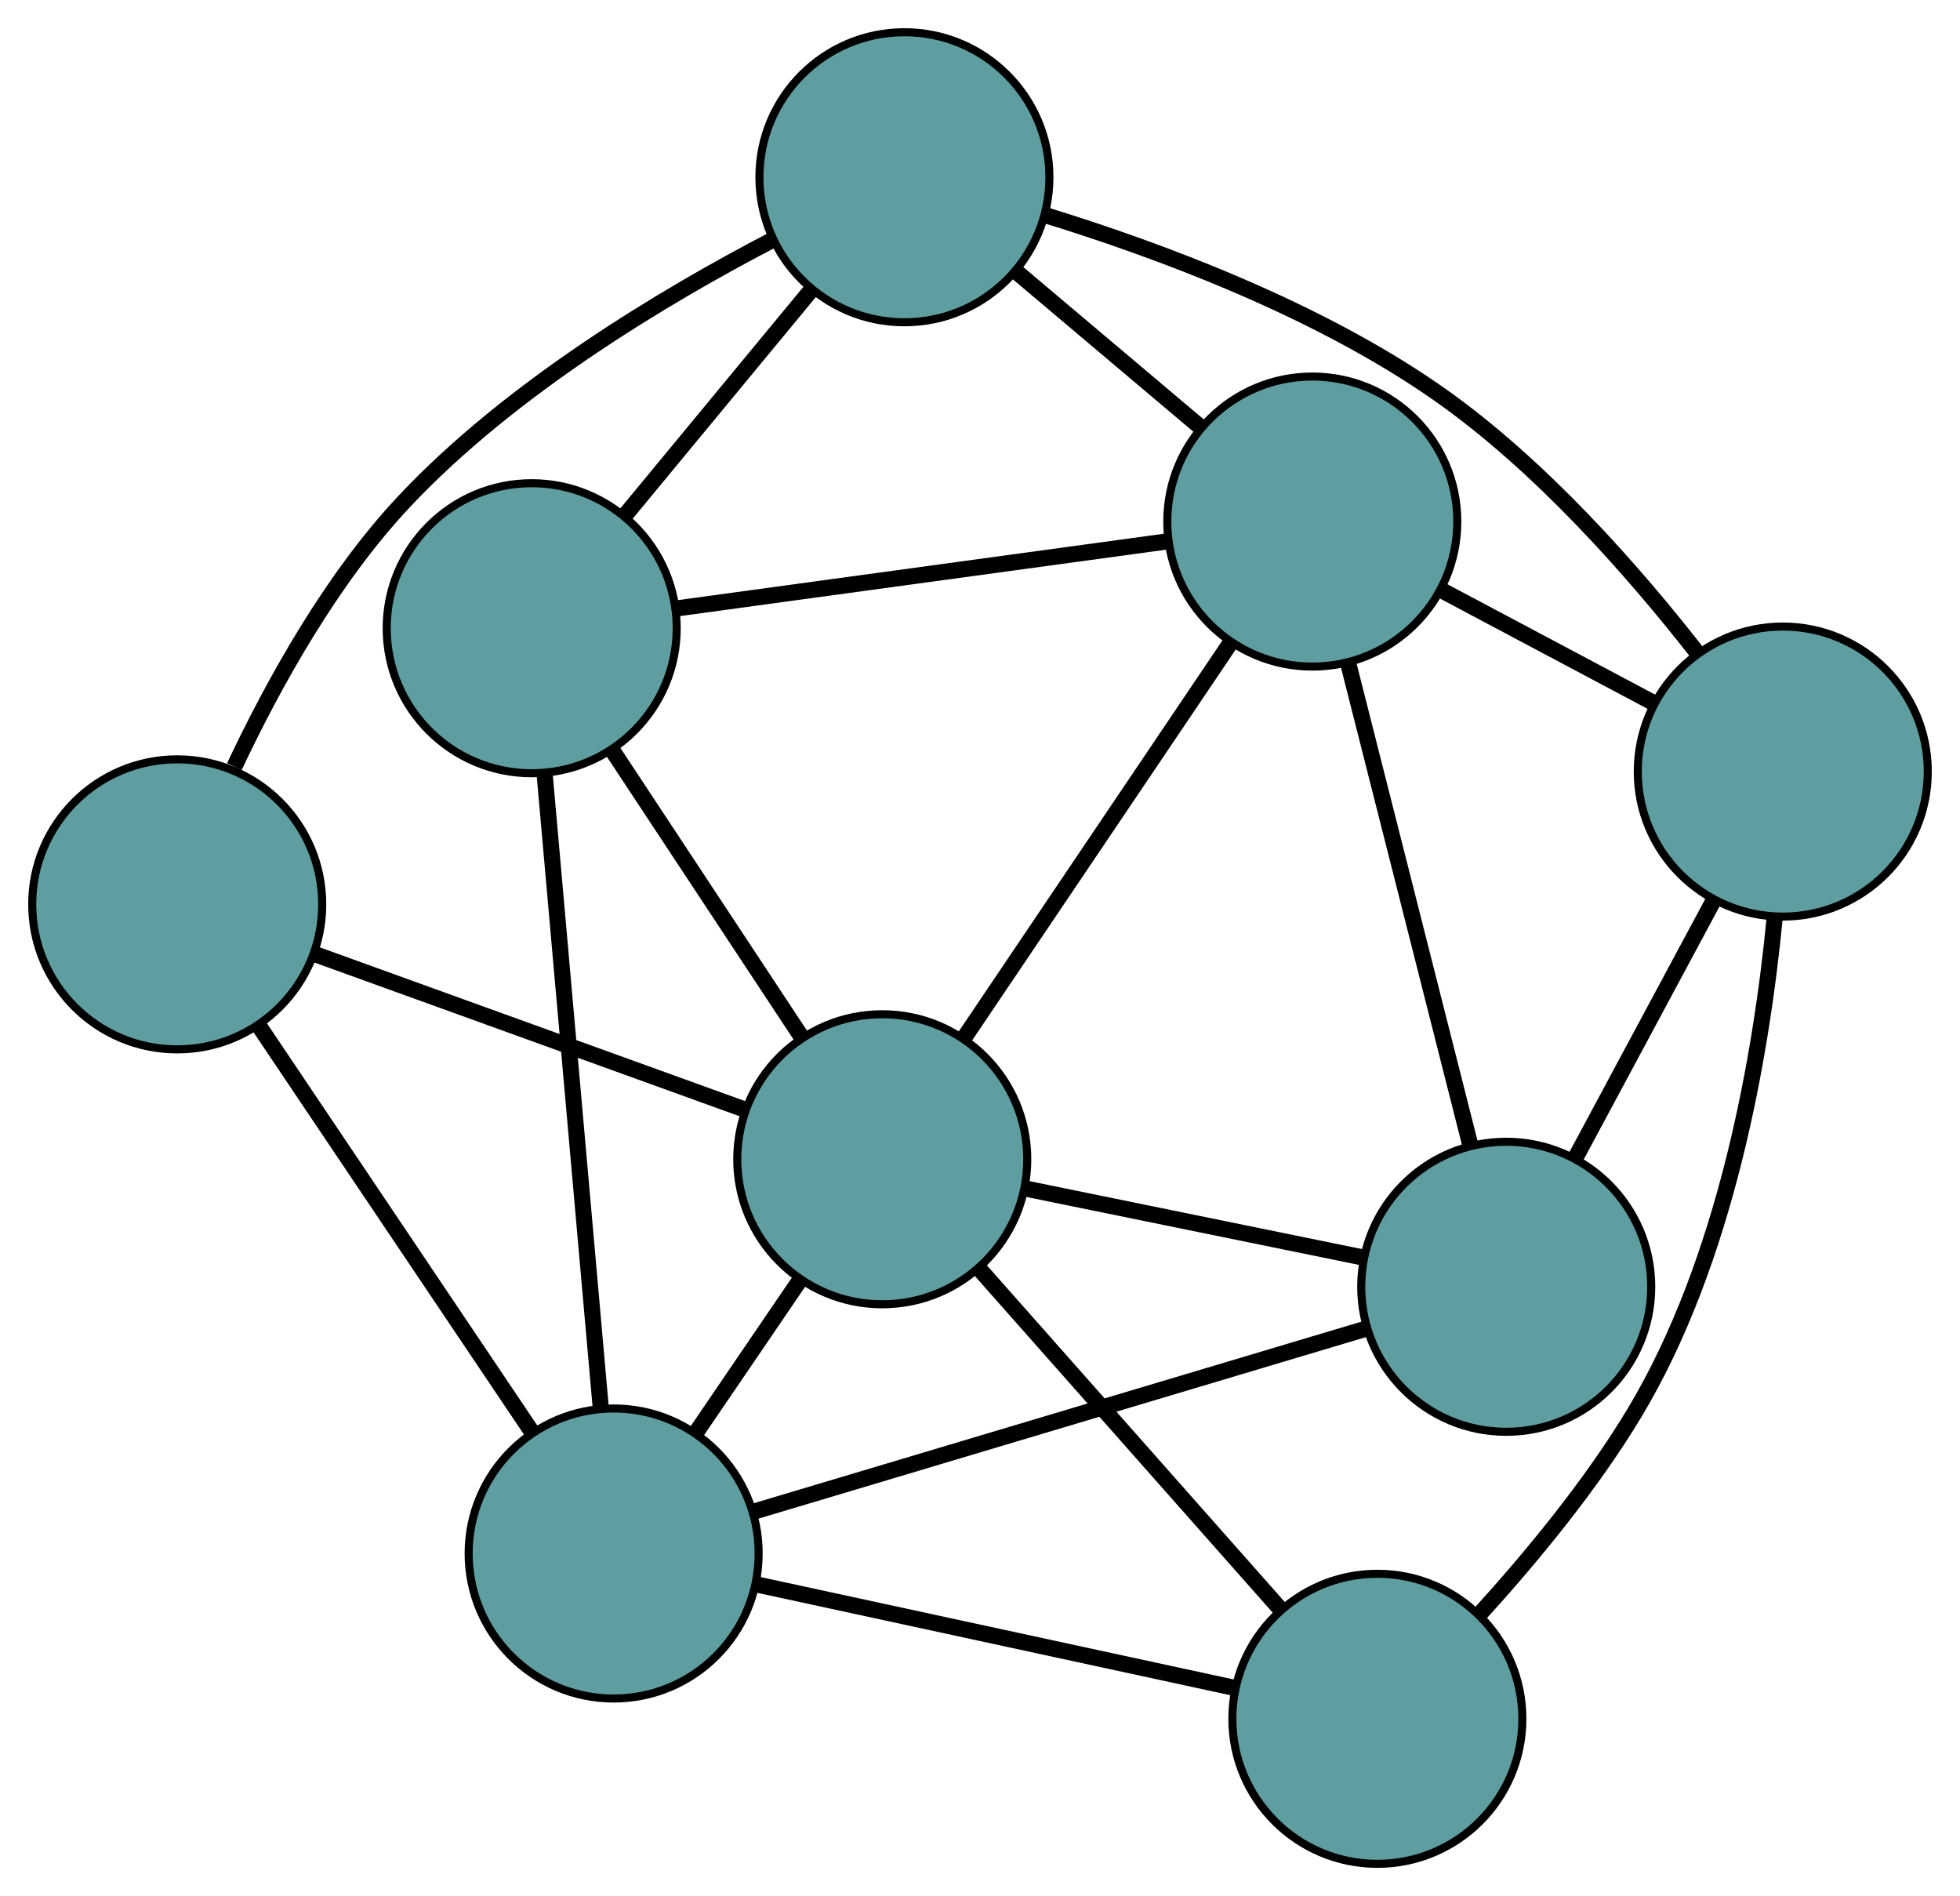 <?xml version="1.0" encoding="UTF-8" standalone="no"?>
<!DOCTYPE svg PUBLIC "-//W3C//DTD SVG 1.1//EN"
 "http://www.w3.org/Graphics/SVG/1.1/DTD/svg11.dtd">
<!-- Generated by graphviz version 2.36.0 (20140111.2315)
 -->
<!-- Title: G Pages: 1 -->
<svg width="100%" height="100%"
 viewBox="0.00 0.00 243.31 235.34" xmlns="http://www.w3.org/2000/svg" xmlns:xlink="http://www.w3.org/1999/xlink">
<g id="graph0" class="graph" transform="scale(1 1) rotate(0) translate(4 231.336)">
<title>G</title>
<!-- 0 -->
<g id="node1" class="node"><title>0</title>
<ellipse fill="cadetblue" stroke="black" cx="62.004" cy="-153.361" rx="18" ry="18"/>
</g>
<!-- 4 -->
<g id="node5" class="node"><title>4</title>
<ellipse fill="cadetblue" stroke="black" cx="108.272" cy="-209.336" rx="18" ry="18"/>
</g>
<!-- 0&#45;&#45;4 -->
<g id="edge1" class="edge"><title>0&#45;&#45;4</title>
<path fill="none" stroke="black" stroke-width="2" d="M73.68,-167.486C80.747,-176.036 89.723,-186.895 96.761,-195.41"/>
</g>
<!-- 6 -->
<g id="node7" class="node"><title>6</title>
<ellipse fill="cadetblue" stroke="black" cx="158.905" cy="-166.6" rx="18" ry="18"/>
</g>
<!-- 0&#45;&#45;6 -->
<g id="edge2" class="edge"><title>0&#45;&#45;6</title>
<path fill="none" stroke="black" stroke-width="2" d="M80.231,-155.851C97.555,-158.218 123.463,-161.758 140.76,-164.121"/>
</g>
<!-- 7 -->
<g id="node8" class="node"><title>7</title>
<ellipse fill="cadetblue" stroke="black" cx="72.177" cy="-38.517" rx="18" ry="18"/>
</g>
<!-- 0&#45;&#45;7 -->
<g id="edge3" class="edge"><title>0&#45;&#45;7</title>
<path fill="none" stroke="black" stroke-width="2" d="M63.594,-135.416C65.494,-113.967 68.656,-78.275 70.566,-56.714"/>
</g>
<!-- 8 -->
<g id="node9" class="node"><title>8</title>
<ellipse fill="cadetblue" stroke="black" cx="105.522" cy="-87.449" rx="18" ry="18"/>
</g>
<!-- 0&#45;&#45;8 -->
<g id="edge4" class="edge"><title>0&#45;&#45;8</title>
<path fill="none" stroke="black" stroke-width="2" d="M72.097,-138.073C79.128,-127.425 88.465,-113.283 95.483,-102.653"/>
</g>
<!-- 1 -->
<g id="node2" class="node"><title>1</title>
<ellipse fill="cadetblue" stroke="black" cx="18" cy="-119.088" rx="18" ry="18"/>
</g>
<!-- 1&#45;&#45;4 -->
<g id="edge5" class="edge"><title>1&#45;&#45;4</title>
<path fill="none" stroke="black" stroke-width="2" d="M25.093,-136.182C29.968,-146.529 37.183,-159.531 46.199,-169.12 59.392,-183.153 78.436,-194.548 91.944,-201.579"/>
</g>
<!-- 1&#45;&#45;7 -->
<g id="edge6" class="edge"><title>1&#45;&#45;7</title>
<path fill="none" stroke="black" stroke-width="2" d="M28.19,-103.933C37.876,-89.528 52.362,-67.986 62.033,-53.604"/>
</g>
<!-- 1&#45;&#45;8 -->
<g id="edge7" class="edge"><title>1&#45;&#45;8</title>
<path fill="none" stroke="black" stroke-width="2" d="M35.291,-112.837C50.735,-107.254 73.223,-99.125 88.564,-93.579"/>
</g>
<!-- 2 -->
<g id="node3" class="node"><title>2</title>
<ellipse fill="cadetblue" stroke="black" cx="182.98" cy="-71.622" rx="18" ry="18"/>
</g>
<!-- 5 -->
<g id="node6" class="node"><title>5</title>
<ellipse fill="cadetblue" stroke="black" cx="217.31" cy="-135.568" rx="18" ry="18"/>
</g>
<!-- 2&#45;&#45;5 -->
<g id="edge8" class="edge"><title>2&#45;&#45;5</title>
<path fill="none" stroke="black" stroke-width="2" d="M191.643,-87.758C196.887,-97.526 203.547,-109.932 208.769,-119.659"/>
</g>
<!-- 2&#45;&#45;6 -->
<g id="edge9" class="edge"><title>2&#45;&#45;6</title>
<path fill="none" stroke="black" stroke-width="2" d="M178.451,-89.486C174.12,-106.575 167.629,-132.183 163.331,-149.137"/>
</g>
<!-- 2&#45;&#45;7 -->
<g id="edge10" class="edge"><title>2&#45;&#45;7</title>
<path fill="none" stroke="black" stroke-width="2" d="M165.667,-66.449C144.973,-60.266 110.536,-49.977 89.734,-43.762"/>
</g>
<!-- 2&#45;&#45;8 -->
<g id="edge11" class="edge"><title>2&#45;&#45;8</title>
<path fill="none" stroke="black" stroke-width="2" d="M165.015,-75.293C152.501,-77.85 135.882,-81.245 123.389,-83.798"/>
</g>
<!-- 3 -->
<g id="node4" class="node"><title>3</title>
<ellipse fill="cadetblue" stroke="black" cx="166.984" cy="-18" rx="18" ry="18"/>
</g>
<!-- 3&#45;&#45;5 -->
<g id="edge12" class="edge"><title>3&#45;&#45;5</title>
<path fill="none" stroke="black" stroke-width="2" d="M179.624,-30.925C185.999,-37.932 193.505,-46.984 198.917,-55.996 210.306,-74.958 214.645,-100.358 216.296,-117.309"/>
</g>
<!-- 3&#45;&#45;7 -->
<g id="edge13" class="edge"><title>3&#45;&#45;7</title>
<path fill="none" stroke="black" stroke-width="2" d="M149.152,-21.859C132.202,-25.527 106.853,-31.013 89.93,-34.675"/>
</g>
<!-- 3&#45;&#45;8 -->
<g id="edge14" class="edge"><title>3&#45;&#45;8</title>
<path fill="none" stroke="black" stroke-width="2" d="M154.841,-31.721C144.066,-43.896 128.407,-61.59 117.64,-73.757"/>
</g>
<!-- 4&#45;&#45;5 -->
<g id="edge15" class="edge"><title>4&#45;&#45;5</title>
<path fill="none" stroke="black" stroke-width="2" d="M125.713,-204.646C139.774,-200.325 159.616,-192.971 174.686,-182.384 187.278,-173.538 198.845,-160.366 206.742,-150.245"/>
</g>
<!-- 4&#45;&#45;6 -->
<g id="edge16" class="edge"><title>4&#45;&#45;6</title>
<path fill="none" stroke="black" stroke-width="2" d="M122.107,-197.658C129.252,-191.628 137.944,-184.292 145.086,-178.264"/>
</g>
<!-- 5&#45;&#45;6 -->
<g id="edge17" class="edge"><title>5&#45;&#45;6</title>
<path fill="none" stroke="black" stroke-width="2" d="M201.35,-144.048C193.109,-148.427 183.083,-153.754 174.845,-158.131"/>
</g>
<!-- 6&#45;&#45;8 -->
<g id="edge18" class="edge"><title>6&#45;&#45;8</title>
<path fill="none" stroke="black" stroke-width="2" d="M148.612,-151.339C139.098,-137.233 125.047,-116.399 115.602,-102.395"/>
</g>
<!-- 7&#45;&#45;8 -->
<g id="edge19" class="edge"><title>7&#45;&#45;8</title>
<path fill="none" stroke="black" stroke-width="2" d="M82.363,-53.464C86.423,-59.422 91.092,-66.273 95.168,-72.256"/>
</g>
</g>
</svg>

